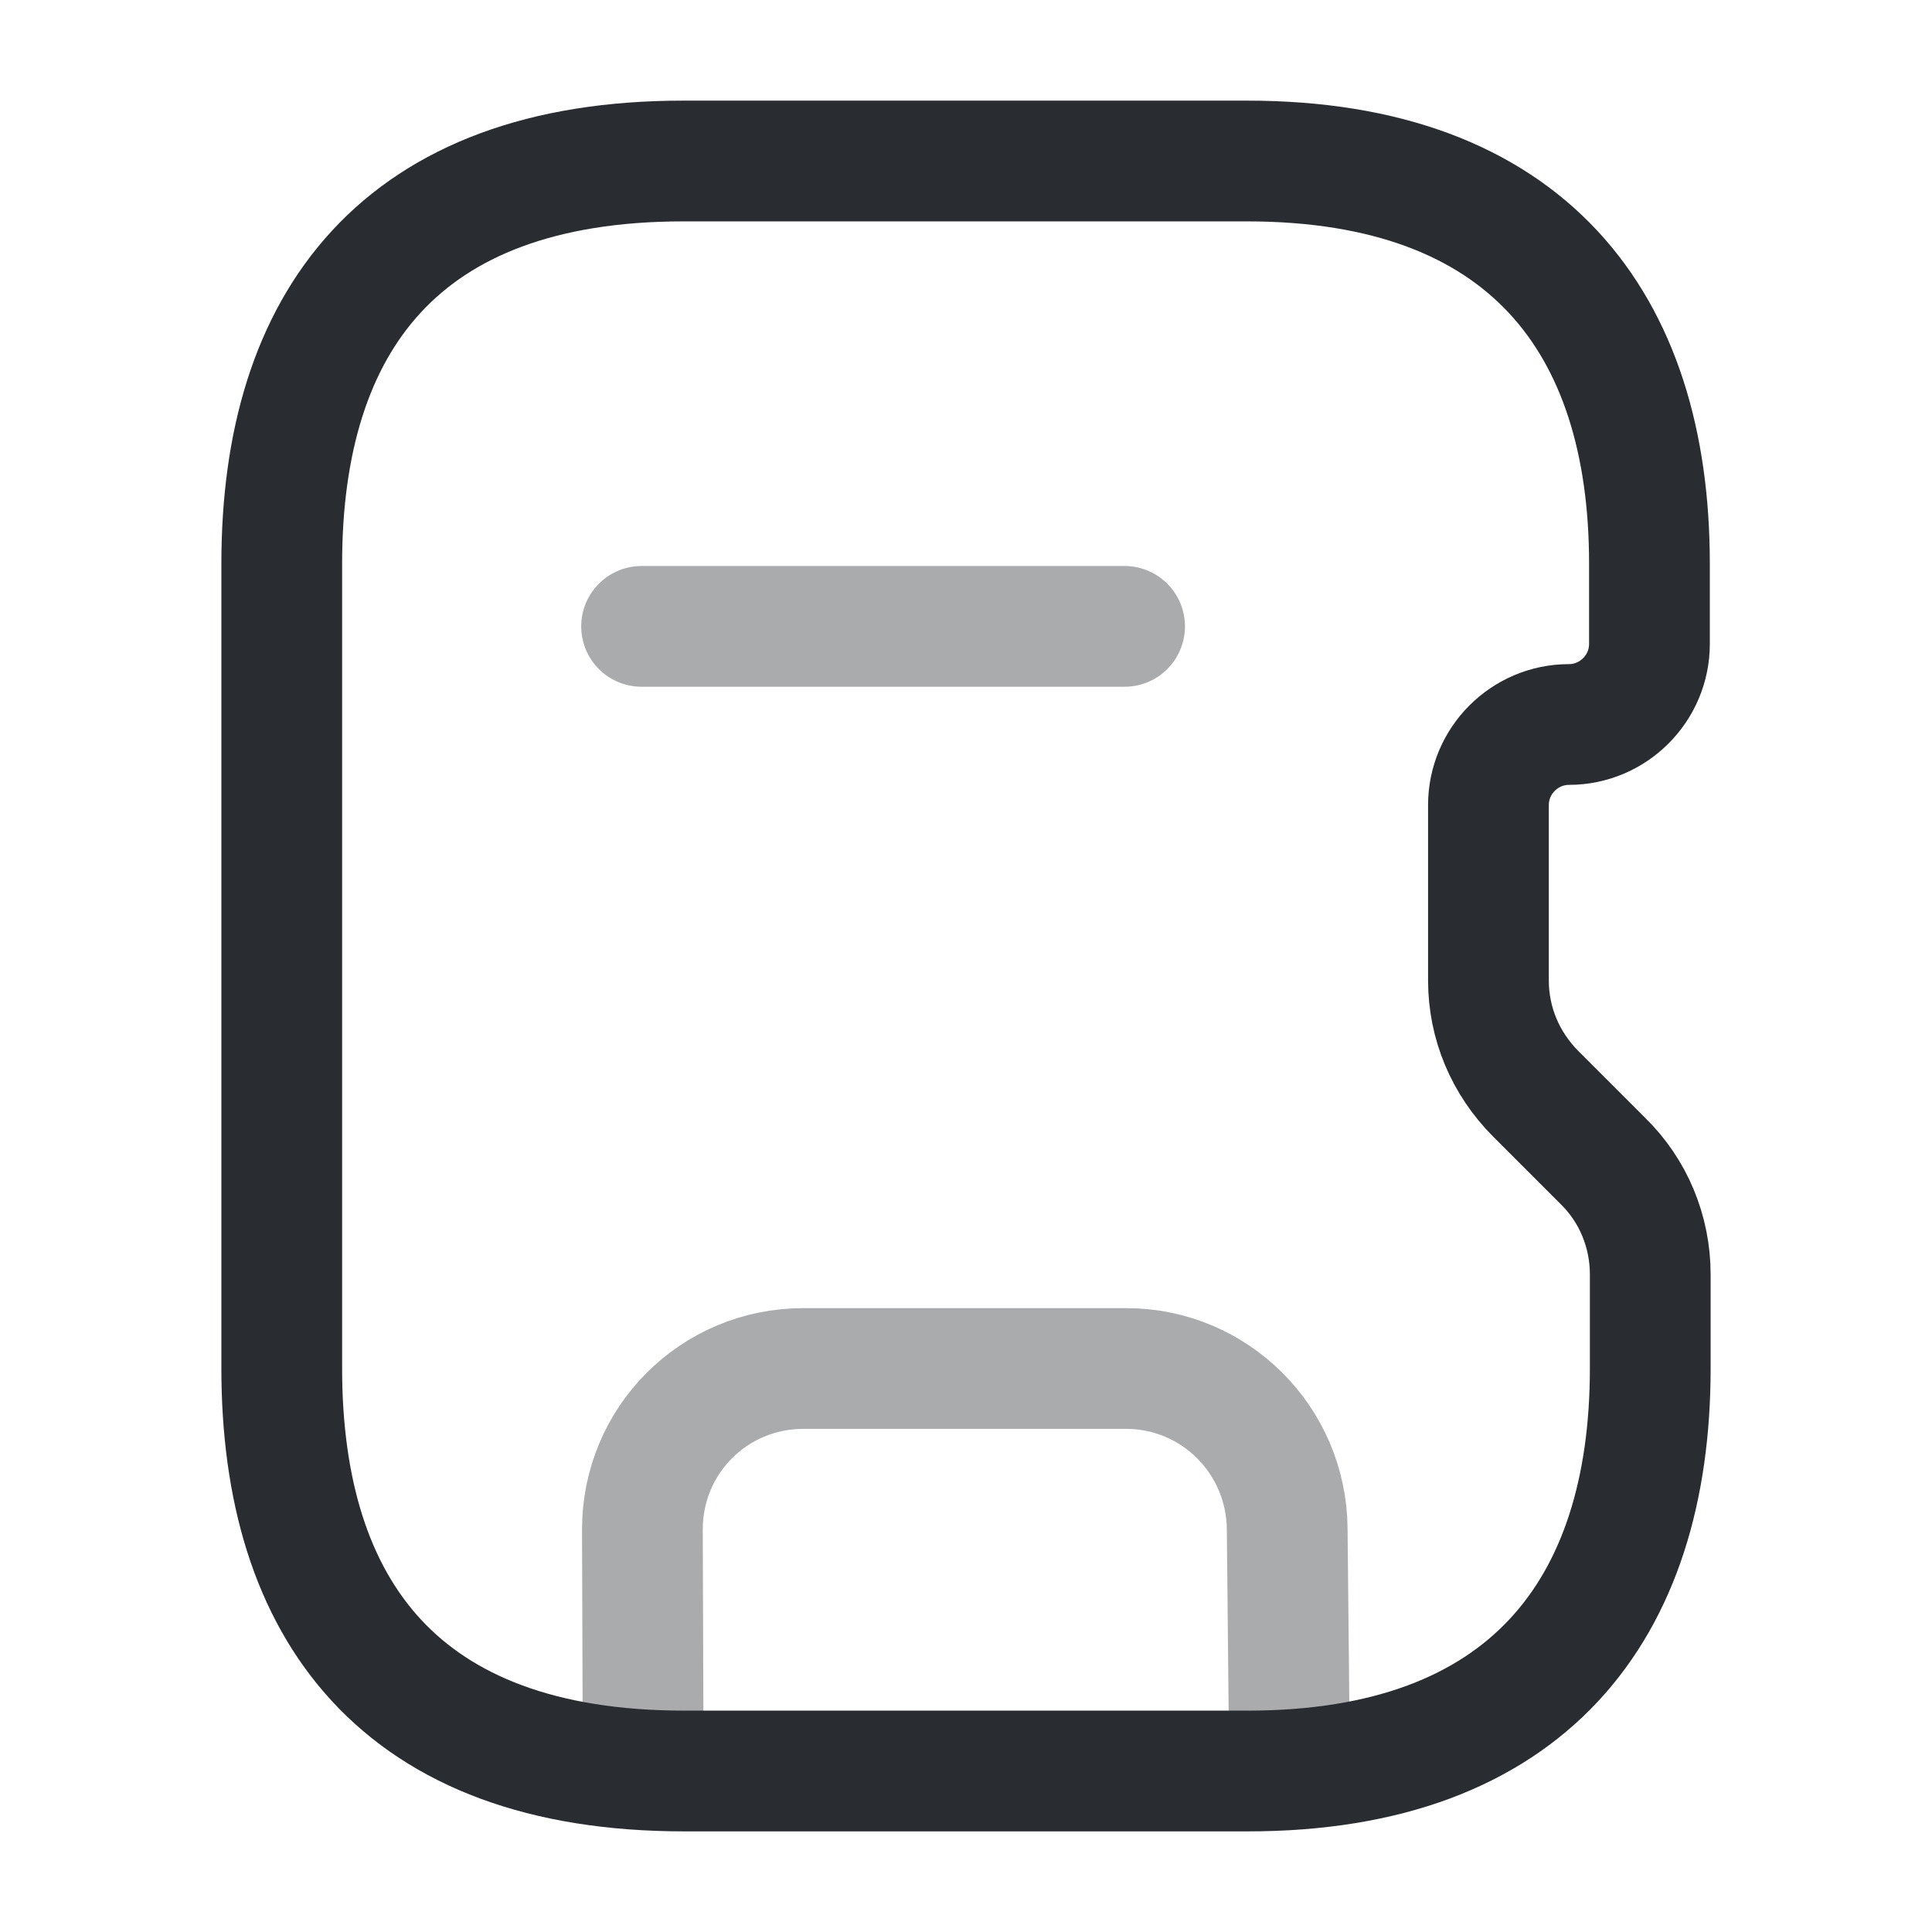<svg width="24" height="24" fill="none" xmlns="http://www.w3.org/2000/svg"><path d="M3.5 7v10c0 3 1.47 5 5 5h7c3.47 0 5-2 5-5v-1.17c0-.53-.21-1.04-.59-1.41l-.83-.83c-.38-.38-.59-.88-.59-1.41V10c0-.55.45-1 1-1s1-.45 1-1V7c0-3-1.53-5-5-5h-7C4.97 2 3.5 4 3.5 7Z" stroke="#292D32" stroke-width="1.5" stroke-linecap="round" stroke-linejoin="round"/><path opacity=".4" d="M7.99 21.97 7.98 19c0-1.11.89-2 2-2h4.01c1.1 0 1.99.89 2 1.99l.03 2.99M13.97 7.781h-6" stroke="#292D32" stroke-width="1.5" stroke-linecap="round" stroke-linejoin="round"/></svg>